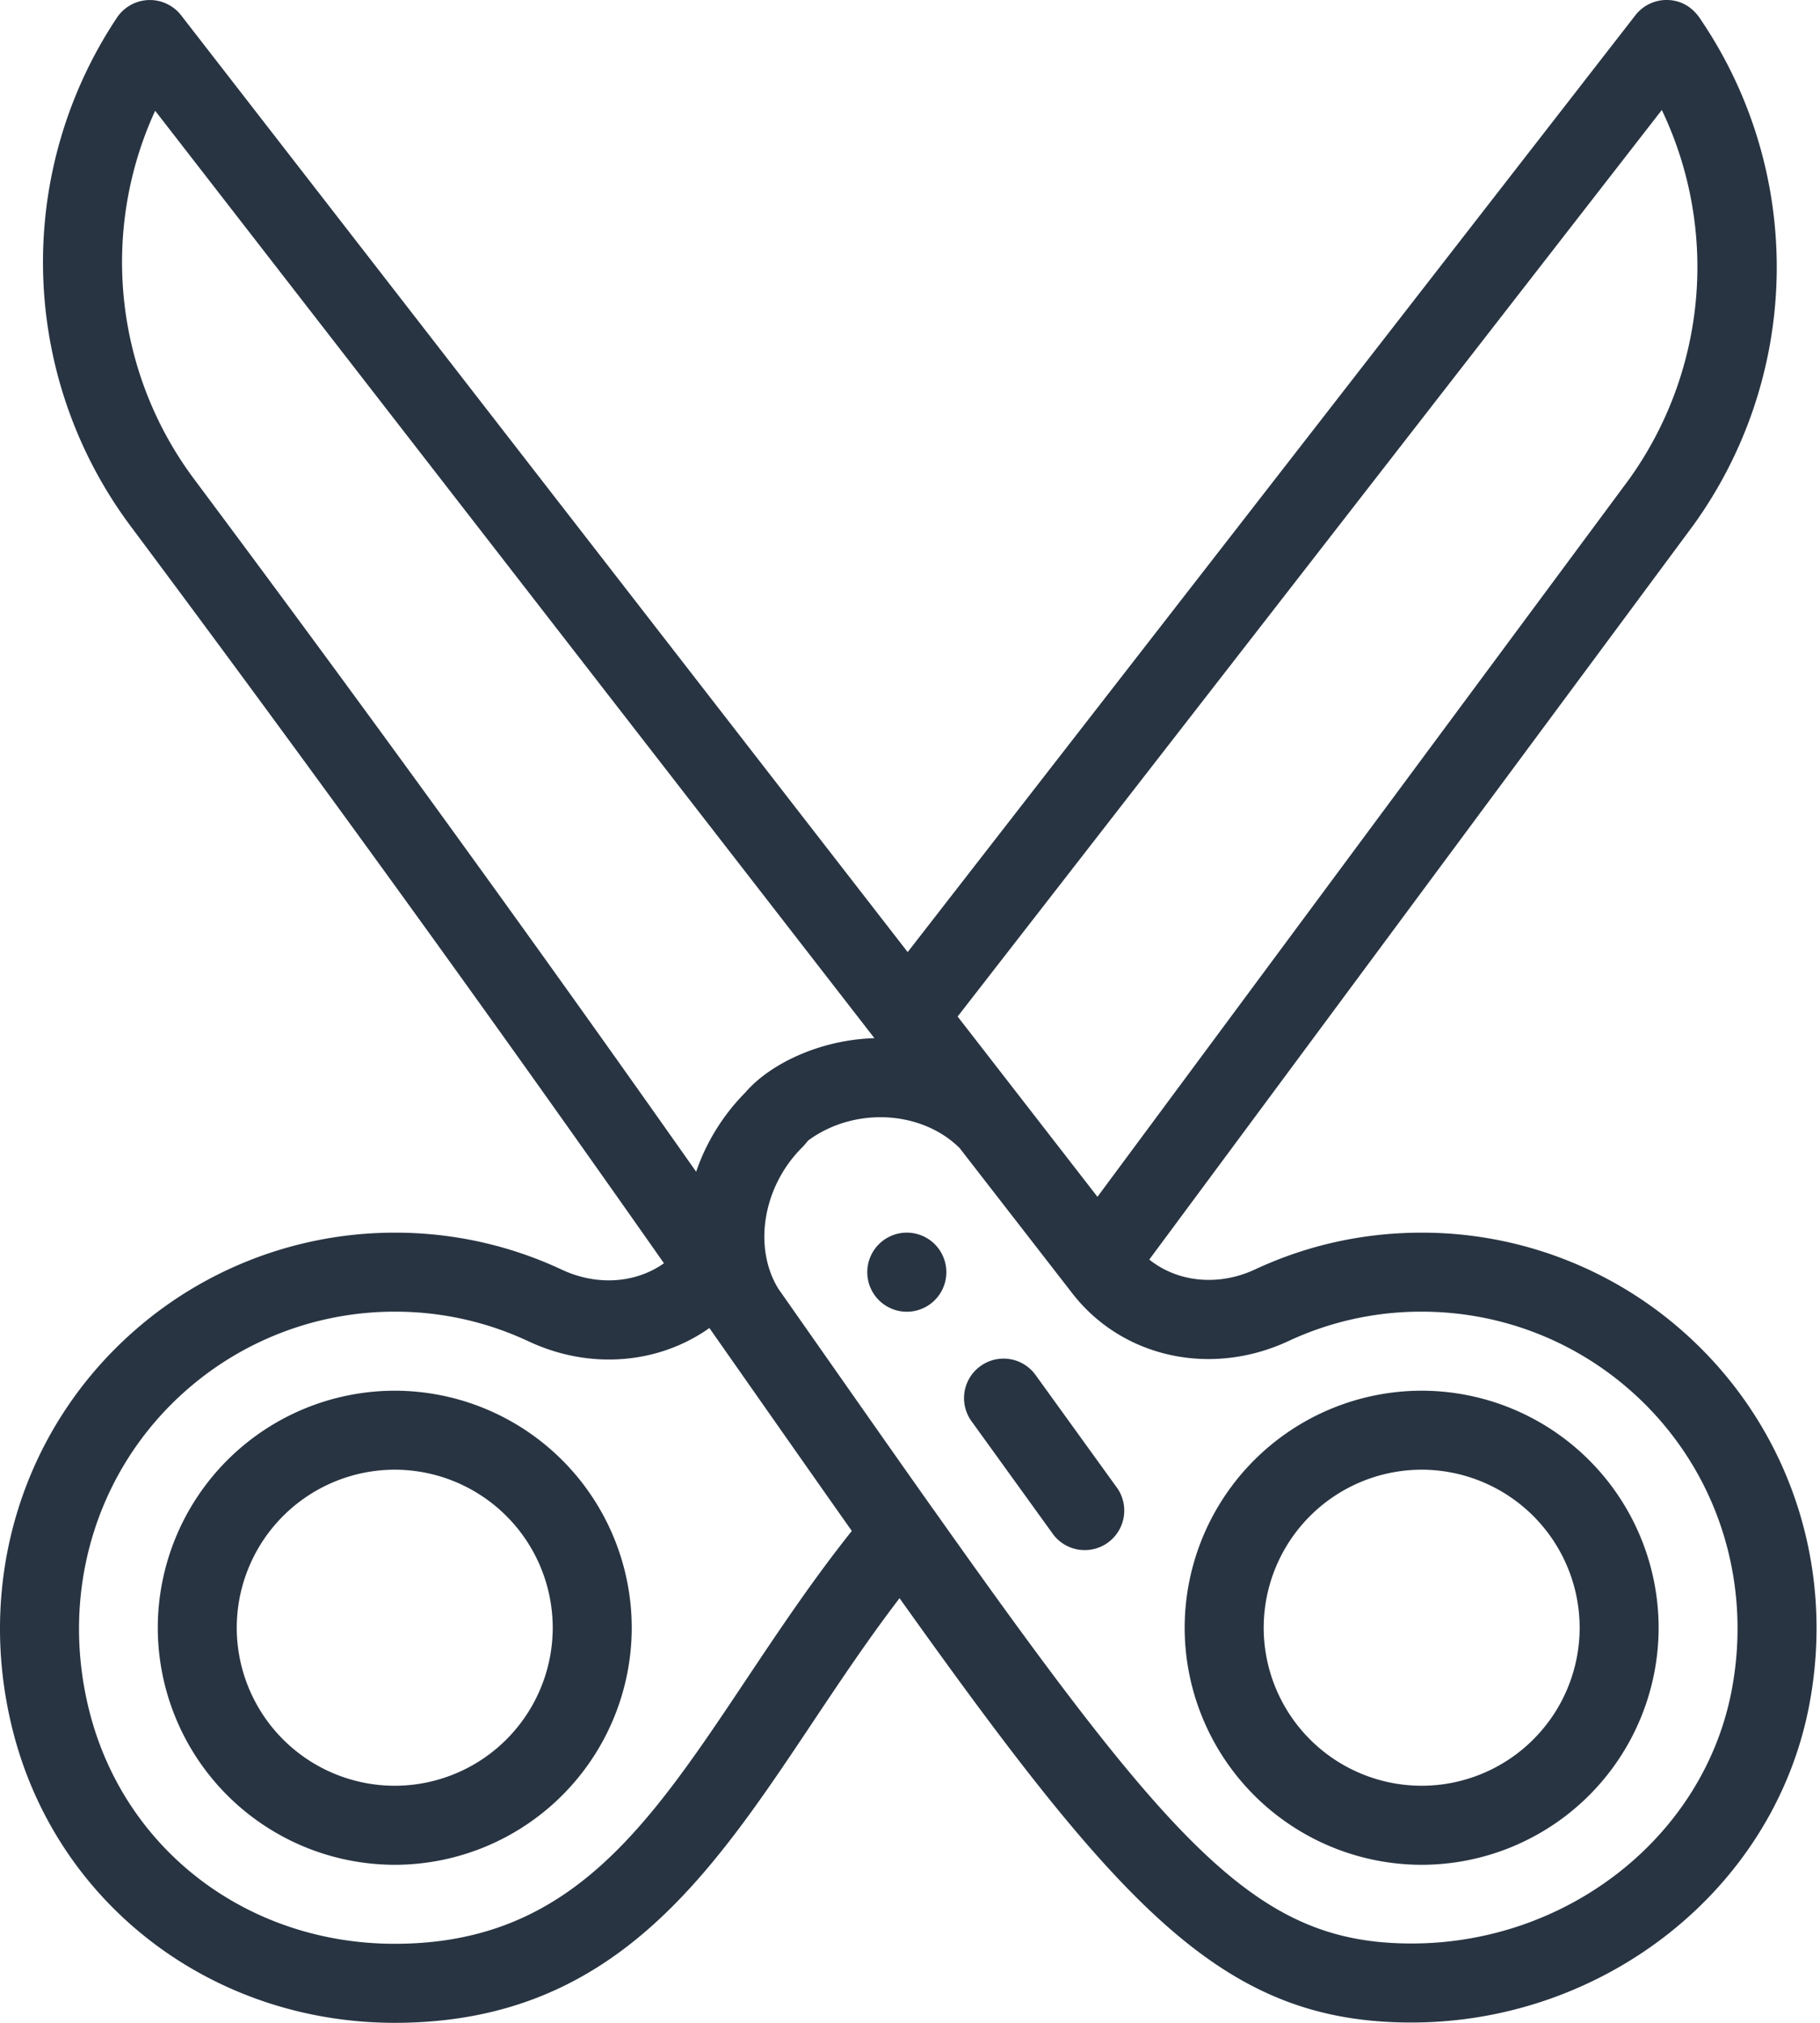 <svg xmlns="http://www.w3.org/2000/svg" fill-rule="evenodd" stroke-linejoin="round" stroke-miterlimit="1.414" clip-rule="evenodd" viewBox="0 0 36 40"><path fill="#283442" d="M11.118 25.109a7.752 7.752 0 0 0-3.31-.734A7.804 7.804 0 0 0 2.674 26.3C.404 28.28-.513 31.356.281 34.327 1.189 37.72 4.252 40 7.809 40c4.299-.001 6.223-2.882 8.26-5.933.544-.815 1.102-1.651 1.724-2.464 4.382 6.145 6.393 8.392 10.126 8.391 3.803 0 7.173-2.628 7.868-6.277.517-2.708-.369-5.427-2.37-7.273a7.79 7.79 0 0 0-5.296-2.069c-1.15 0-2.259.244-3.296.727-.729.34-1.534.252-2.092-.195l10.749-14.504a8.719 8.719 0 0 0 .197-9.959C33.651.416 33.47.018 32.993 0a.781.781 0 0 0-.645.302L17.954 18.827 3.582.302a.783.783 0 0 0-1.268.046 8.724 8.724 0 0 0 .272 10.059A606.692 606.692 0 0 1 13.133 24.98c-.551.391-1.314.455-2.015.129zm3.651 8.09c-1.953 2.926-3.497 5.238-6.96 5.238-2.878 0-5.296-1.814-6.019-4.514-.639-2.391.094-4.861 1.911-6.446a6.243 6.243 0 0 1 4.107-1.54 6.2 6.2 0 0 1 2.647.587c1.219.571 2.575.446 3.577-.263 1.787 2.549 2.278 3.248 2.817 4.012-.775.973-1.437 1.964-2.08 2.926zm10.716-6.68a6.193 6.193 0 0 1 2.636-.582c1.575 0 3.079.588 4.237 1.656 1.601 1.477 2.309 3.657 1.895 5.832-.556 2.911-3.266 5.007-6.331 5.006-3.031 0-4.669-1.816-9.454-8.576h-.001c-.784-1.107-1.722-2.447-3.072-4.372-.502-.821-.303-2.018.466-2.788.056-.056.106-.12.127-.144.905-.665 2.23-.6 2.992.149l2.22 2.861c.984 1.282 2.745 1.675 4.285.958zm2.636 10.356a4.692 4.692 0 0 0 4.687-4.688 4.692 4.692 0 0 0-4.687-4.687 4.693 4.693 0 0 0-4.688 4.687 4.693 4.693 0 0 0 4.688 4.688zM7.808 27.5a4.693 4.693 0 0 0-4.687 4.687 4.693 4.693 0 0 0 4.687 4.688 4.693 4.693 0 0 0 4.688-4.688A4.693 4.693 0 0 0 7.808 27.5zm20.313 1.562a3.129 3.129 0 0 1 3.125 3.125 3.128 3.128 0 0 1-3.125 3.125 3.128 3.128 0 0 1-3.125-3.125 3.129 3.129 0 0 1 3.125-3.125zm-20.313 6.25a3.128 3.128 0 0 1-3.125-3.125 3.129 3.129 0 0 1 3.125-3.125 3.128 3.128 0 0 1 3.125 3.125 3.127 3.127 0 0 1-3.125 3.125zm11.585-8.298a.78.78 0 0 1 1.091.176l1.623 2.247a.782.782 0 0 1-1.267.915l-1.623-2.248a.78.78 0 0 1 .176-1.09zm-1.428-2.639a.782.782 0 1 0 0 1.563.782.782 0 0 0 0-1.563zm14.906-22.2a7.198 7.198 0 0 1-.647 7.302L21.708 23.666l-2.766-3.565L32.871 2.175zM3.069 2.19l14.227 18.339c-1.089.032-2.072.515-2.55 1.071-.452.456-.78.997-.976 1.57A603.77 603.77 0 0 0 3.838 9.472a7.17 7.17 0 0 1-.769-7.282z"/></svg>
